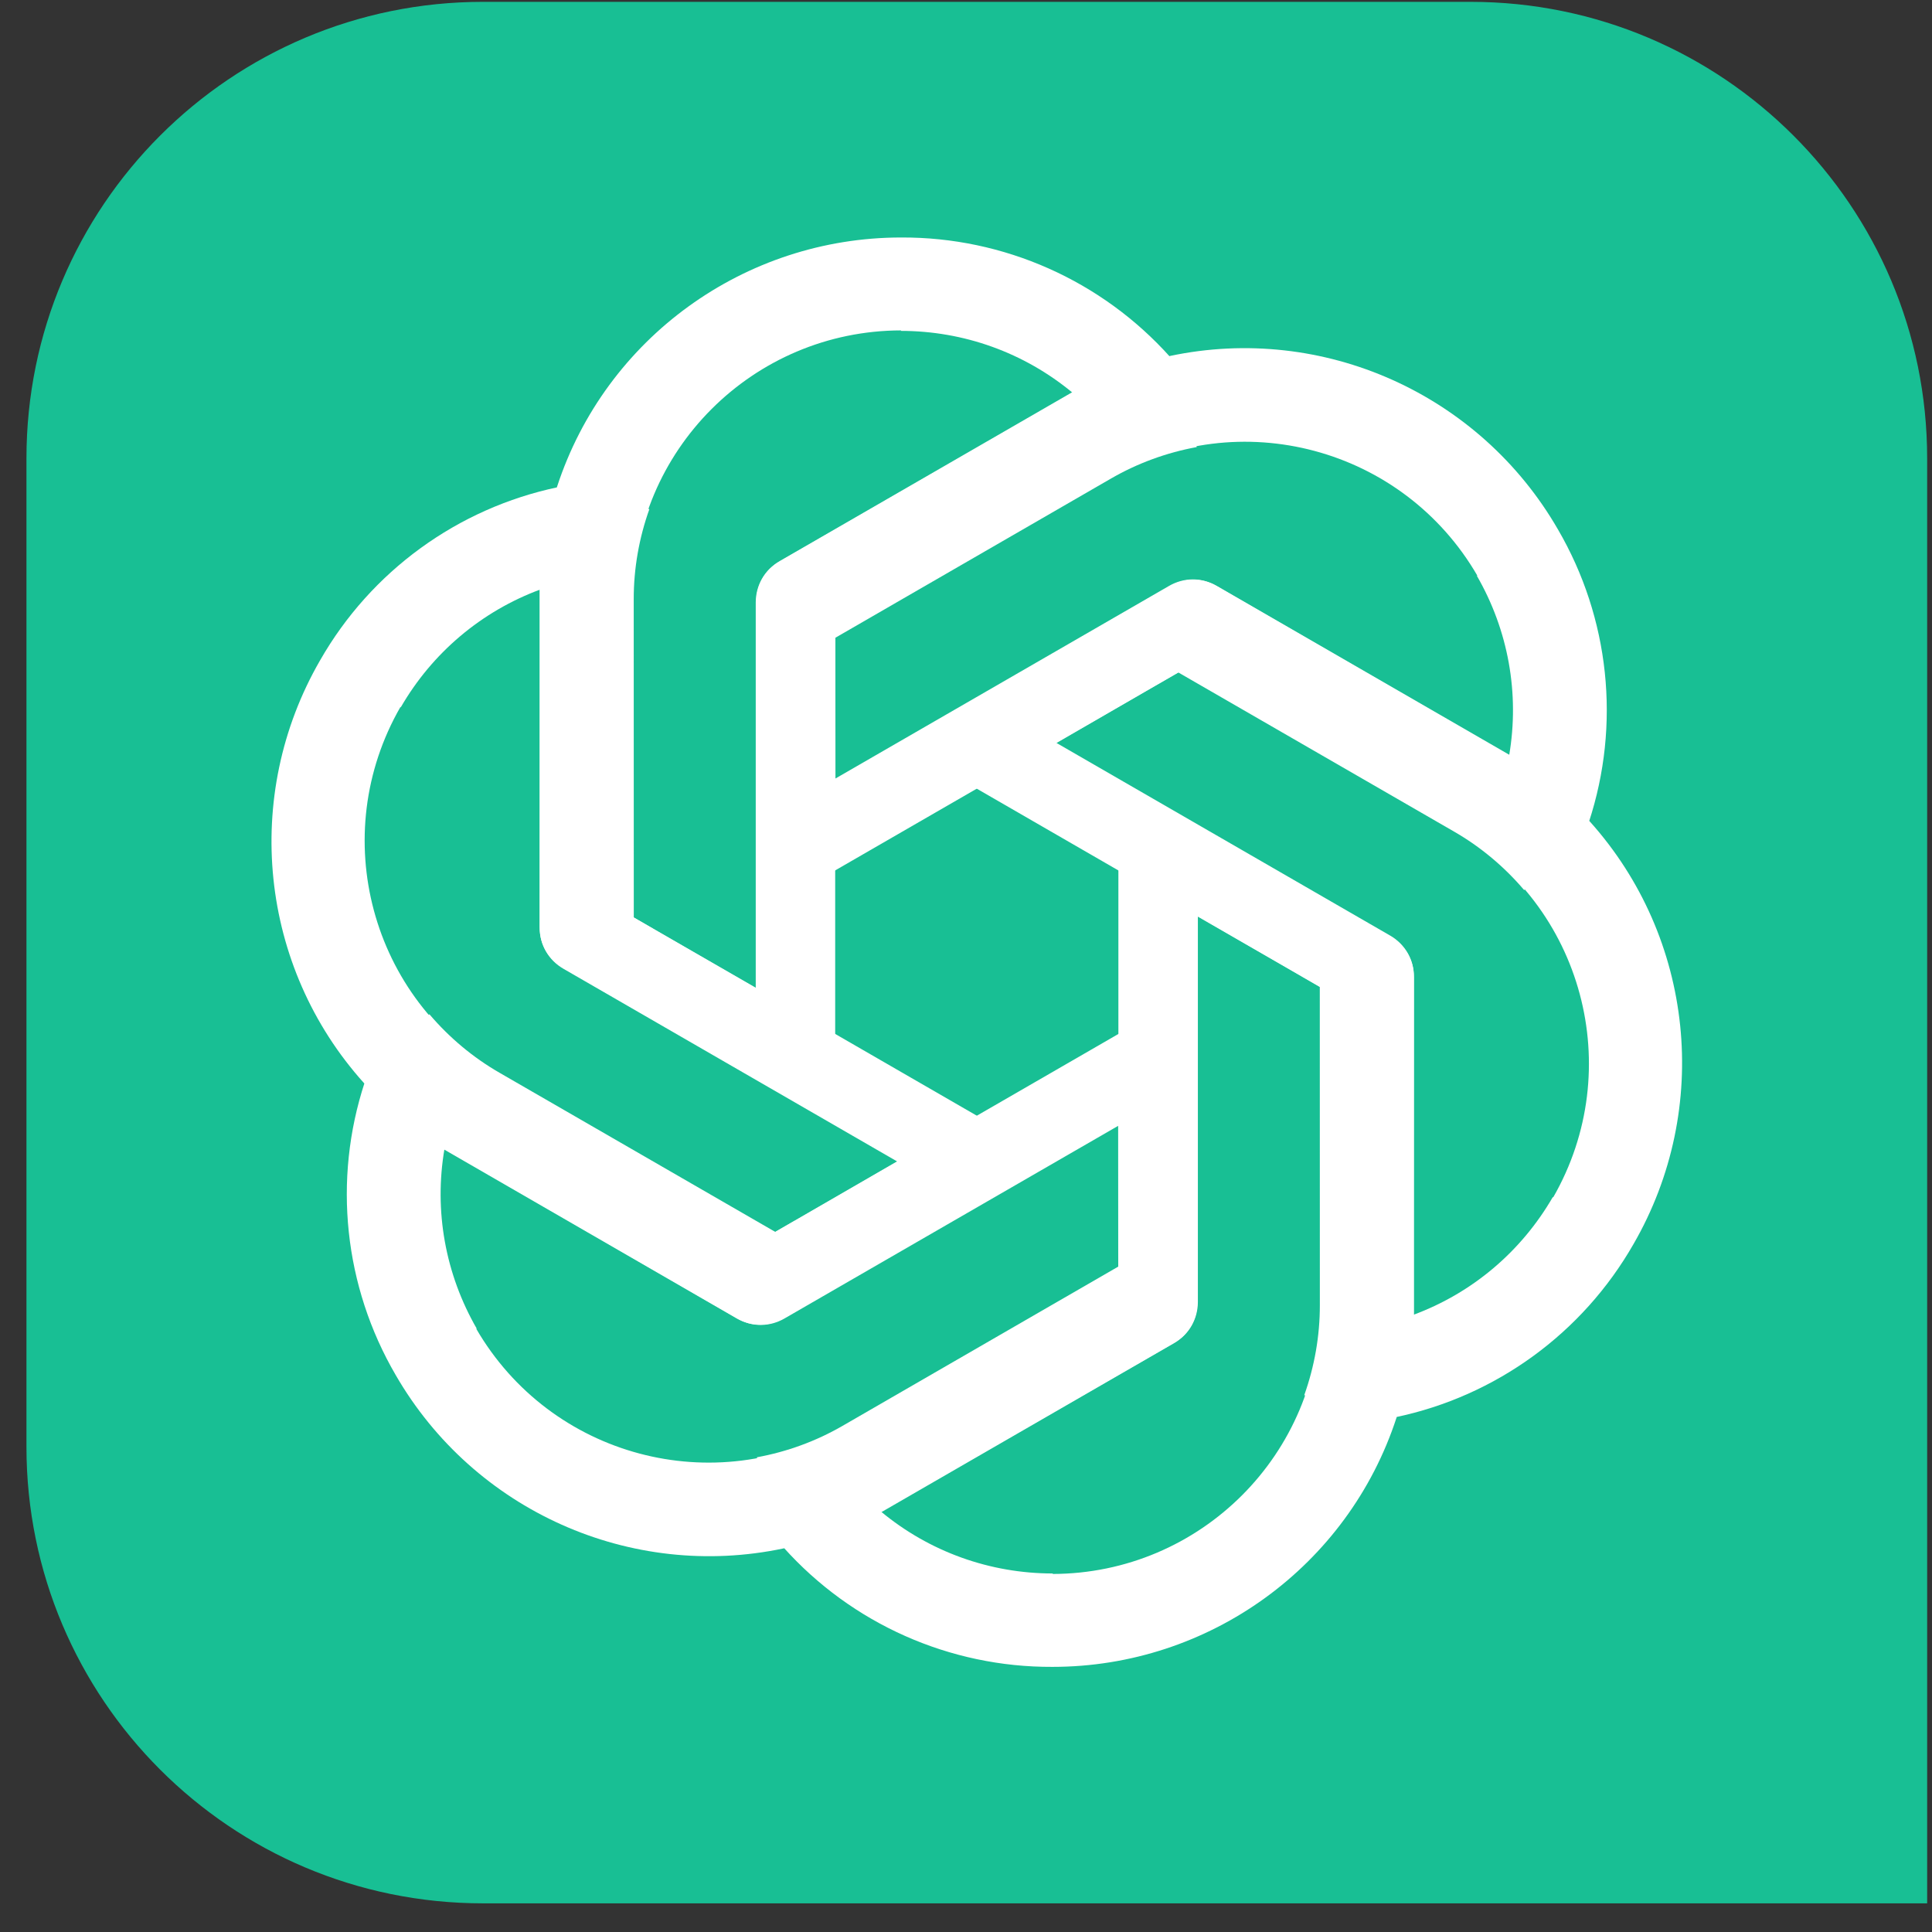 <svg width="65" height="65" viewBox="0 0 65 65" fill="none" xmlns="http://www.w3.org/2000/svg">
<rect x="0" y="0" width="65" height="65" fill="#333333" stroke="none"/>
<g clip-path="url(#clip0_28_12)">
<path d="M0.89 15.421C0.89 6.939 7.766 0.062 16.249 0.062H49.475C57.96 0.062 64.837 6.939 64.837 15.421V64.036H16.249C7.766 64.036 0.89 57.16 0.89 48.677V15.421Z" fill="#18BF94"/>
<path d="M30.318 7.99C25.051 7.99 20.372 11.377 18.741 16.377L18.153 19.811V31.194C18.153 31.763 18.446 32.268 18.935 32.561L28.099 37.842V22.2H28.102V21.458L37.377 16.101C38.274 15.582 39.251 15.227 40.263 15.041L39.37 12.012C37.066 9.437 33.77 7.974 30.318 7.99ZM30.318 11.116L30.302 11.132C32.422 11.132 34.459 11.863 36.09 13.217C36.023 13.249 35.893 13.332 35.797 13.38L26.208 18.902C25.718 19.178 25.426 19.7 25.426 20.269V33.231L21.3 30.853V20.139C21.297 15.162 25.333 11.124 30.318 11.116Z" fill="white"/>
<path d="M52.413 17.808C49.78 13.247 44.508 10.888 39.361 11.976L36.094 13.184L26.236 18.875C25.743 19.16 25.452 19.666 25.443 20.236L25.452 30.812L38.998 22.992L38.999 22.994L39.642 22.623L48.919 27.977C49.817 28.494 50.613 29.163 51.279 29.946L53.456 27.658C54.534 24.376 54.153 20.79 52.413 17.808ZM49.706 19.371L49.684 19.365C50.745 21.201 51.13 23.331 50.773 25.42C50.712 25.379 50.575 25.307 50.486 25.248L40.909 19.705C40.424 19.419 39.827 19.426 39.334 19.711L28.108 26.192L28.105 21.43L37.384 16.073C41.692 13.582 47.207 15.058 49.706 19.371Z" fill="white"/>
<path d="M54.959 41.853C57.592 37.292 56.999 31.546 53.484 27.634L50.803 25.408L40.946 19.717C40.453 19.432 39.869 19.433 39.371 19.71L30.216 25.006L43.762 32.827L43.761 32.829L44.403 33.2L44.405 43.911C44.406 44.948 44.225 45.971 43.88 46.94L46.95 47.681C50.331 46.974 53.246 44.851 54.959 41.853ZM52.252 40.29L52.246 40.268C51.186 42.104 49.534 43.503 47.546 44.238C47.552 44.165 47.545 44.011 47.552 43.904L47.564 32.838C47.569 32.276 47.264 31.762 46.771 31.477L35.545 24.996L39.668 22.612L48.947 27.969C53.258 30.456 54.737 35.969 52.252 40.29Z" fill="white"/>
<path d="M35.409 56.08C40.676 56.08 45.355 52.694 46.985 47.693L47.573 44.259V32.877C47.573 32.307 47.281 31.802 46.791 31.509L37.627 26.229V41.87H37.625V42.612L28.349 47.97C27.453 48.489 26.476 48.844 25.464 49.029L26.357 52.058C28.66 54.633 31.956 56.096 35.409 56.08ZM35.409 52.954L35.425 52.938C33.305 52.938 31.267 52.207 29.637 50.853C29.703 50.821 29.834 50.739 29.929 50.691L39.519 45.169C40.008 44.892 40.301 44.371 40.301 43.801V30.839L44.426 33.217V43.932C44.429 48.908 40.394 52.946 35.409 52.954Z" fill="white"/>
<path d="M13.313 46.262C15.947 50.823 21.219 53.182 26.365 52.094L29.633 50.886L39.49 45.195C39.983 44.91 40.275 44.404 40.283 43.834L40.275 33.258L26.729 41.079L26.727 41.076L26.085 41.447L16.808 36.093C15.909 35.576 15.114 34.907 14.447 34.124L12.271 36.412C11.192 39.694 11.573 43.28 13.313 46.262ZM16.02 44.7L16.042 44.705C14.982 42.869 14.597 40.739 14.954 38.65C15.015 38.691 15.152 38.763 15.241 38.822L24.818 44.366C25.302 44.651 25.9 44.644 26.393 44.359L37.619 37.878L37.622 42.64L28.343 47.998C24.034 50.488 18.52 49.013 16.02 44.7Z" fill="white"/>
<path d="M10.768 22.218C8.134 26.779 8.727 32.524 12.243 36.436L14.923 38.663L24.78 44.354C25.273 44.638 25.857 44.638 26.355 44.36L35.51 39.064L21.965 31.244L21.966 31.241L21.323 30.87L21.321 20.159C21.32 19.122 21.501 18.099 21.847 17.13L18.777 16.389C15.395 17.097 12.48 19.219 10.768 22.218ZM13.475 23.78L13.48 23.802C14.54 21.966 16.193 20.567 18.181 19.832C18.175 19.906 18.181 20.06 18.175 20.167L18.163 31.232C18.157 31.794 18.462 32.309 18.956 32.593L30.181 39.074L26.059 41.458L16.78 36.101C12.468 33.615 10.989 28.101 13.475 23.78Z" fill="white"/>
</g>
<defs>
<clipPath id="clip0_28_12">
<rect width="64" height="64" fill="white" transform="translate(0.863 0.035)"/>
</clipPath>
</defs>
</svg>
